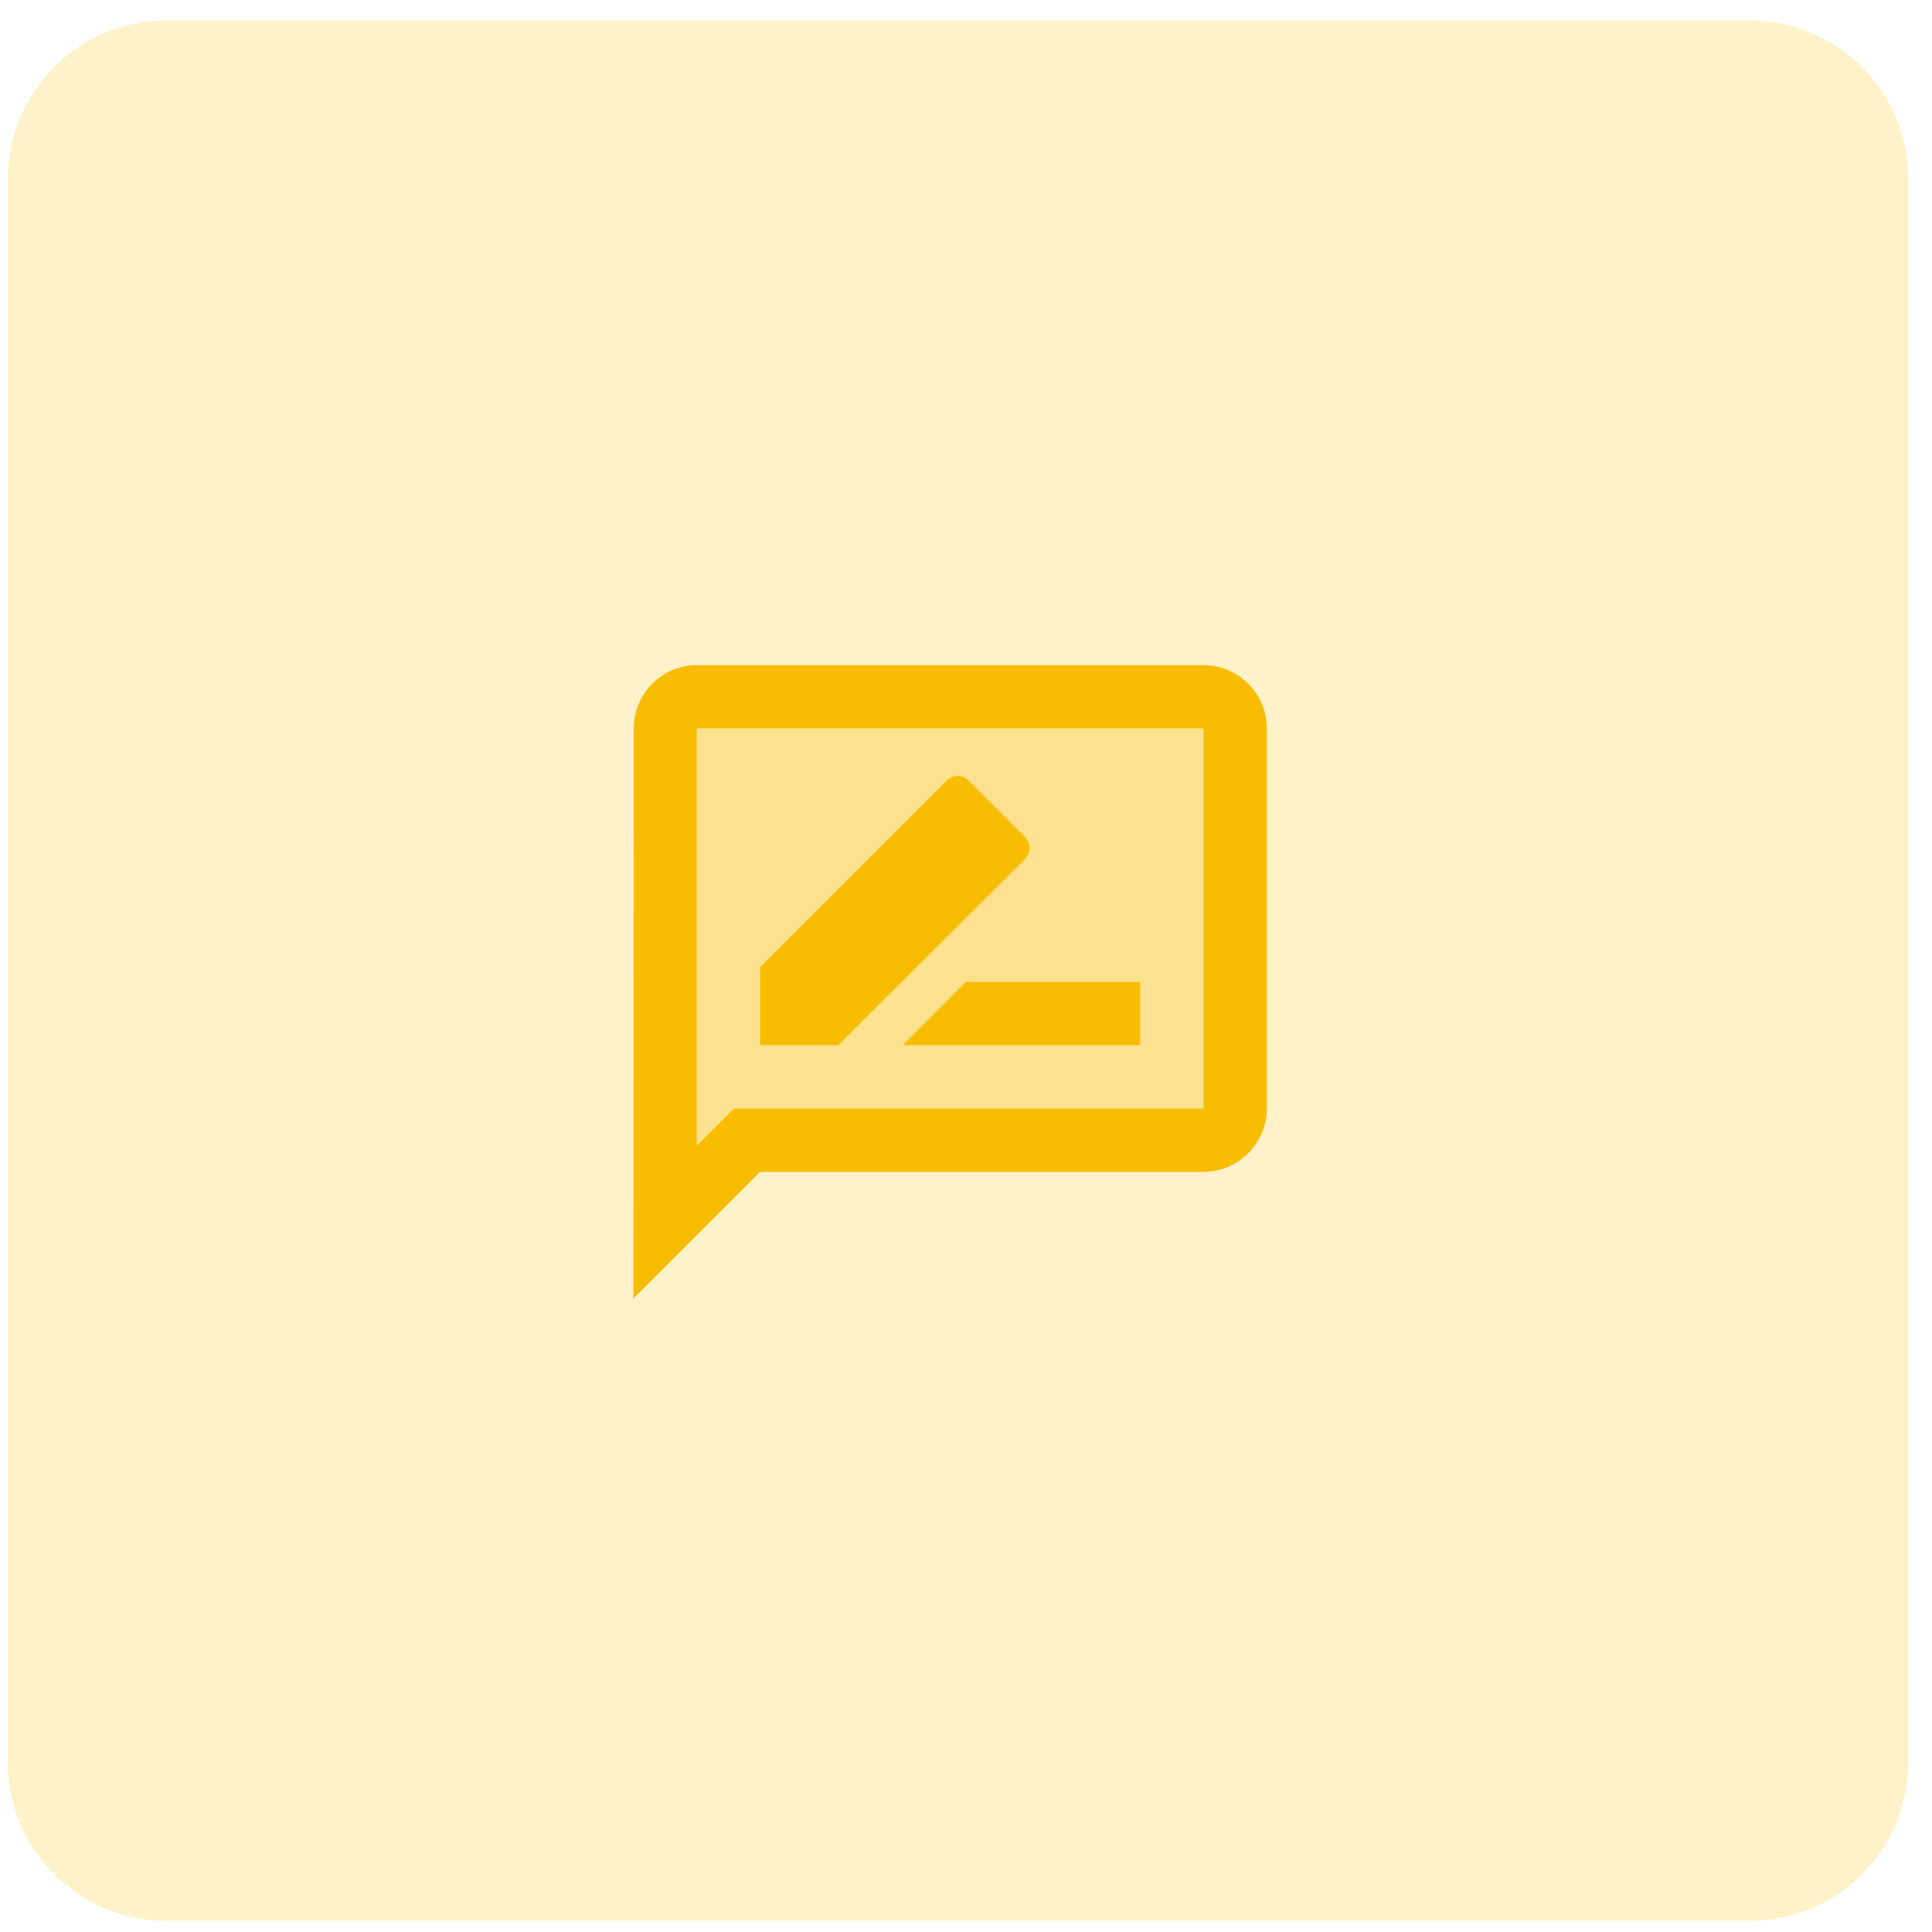 <svg width="61" height="61" viewBox="0 0 61 61" fill="none" xmlns="http://www.w3.org/2000/svg">
<path opacity="0.21" fill-rule="evenodd" clip-rule="evenodd" d="M0.25 30.648V55.648C0.25 58.41 2.489 60.648 5.25 60.648H30.25H55.25C58.011 60.648 60.25 58.41 60.25 55.648V30.648V5.648C60.25 2.887 58.011 0.648 55.25 0.648H30.25H5.25C2.489 0.648 0.25 2.887 0.25 5.648V30.648Z" fill="#FABF00"/>
<path opacity="0.3" d="M22 36.17L22.59 35.58L23.17 35H38V23H22V36.17ZM36 33H28.5L30.5 31H36V33ZM24 30.53L29.88 24.65C30.08 24.45 30.39 24.45 30.59 24.65L32.36 26.42C32.56 26.62 32.56 26.93 32.36 27.13L26.47 33H24V30.53Z" fill="#F8BD00"/>
<path d="M38 21H22C20.9 21 20.01 21.9 20.01 23L20 41L24 37H38C39.1 37 40 36.1 40 35V23C40 21.9 39.1 21 38 21ZM38 35H23.17L22.58 35.59L22 36.17V23H38V35ZM28.5 33H36V31H30.5L28.5 33ZM32.36 27.13C32.56 26.93 32.56 26.62 32.36 26.42L30.59 24.65C30.39 24.45 30.08 24.45 29.88 24.65L24 30.53V33H26.47L32.36 27.13Z" fill="#F8BD00"/>
</svg>
